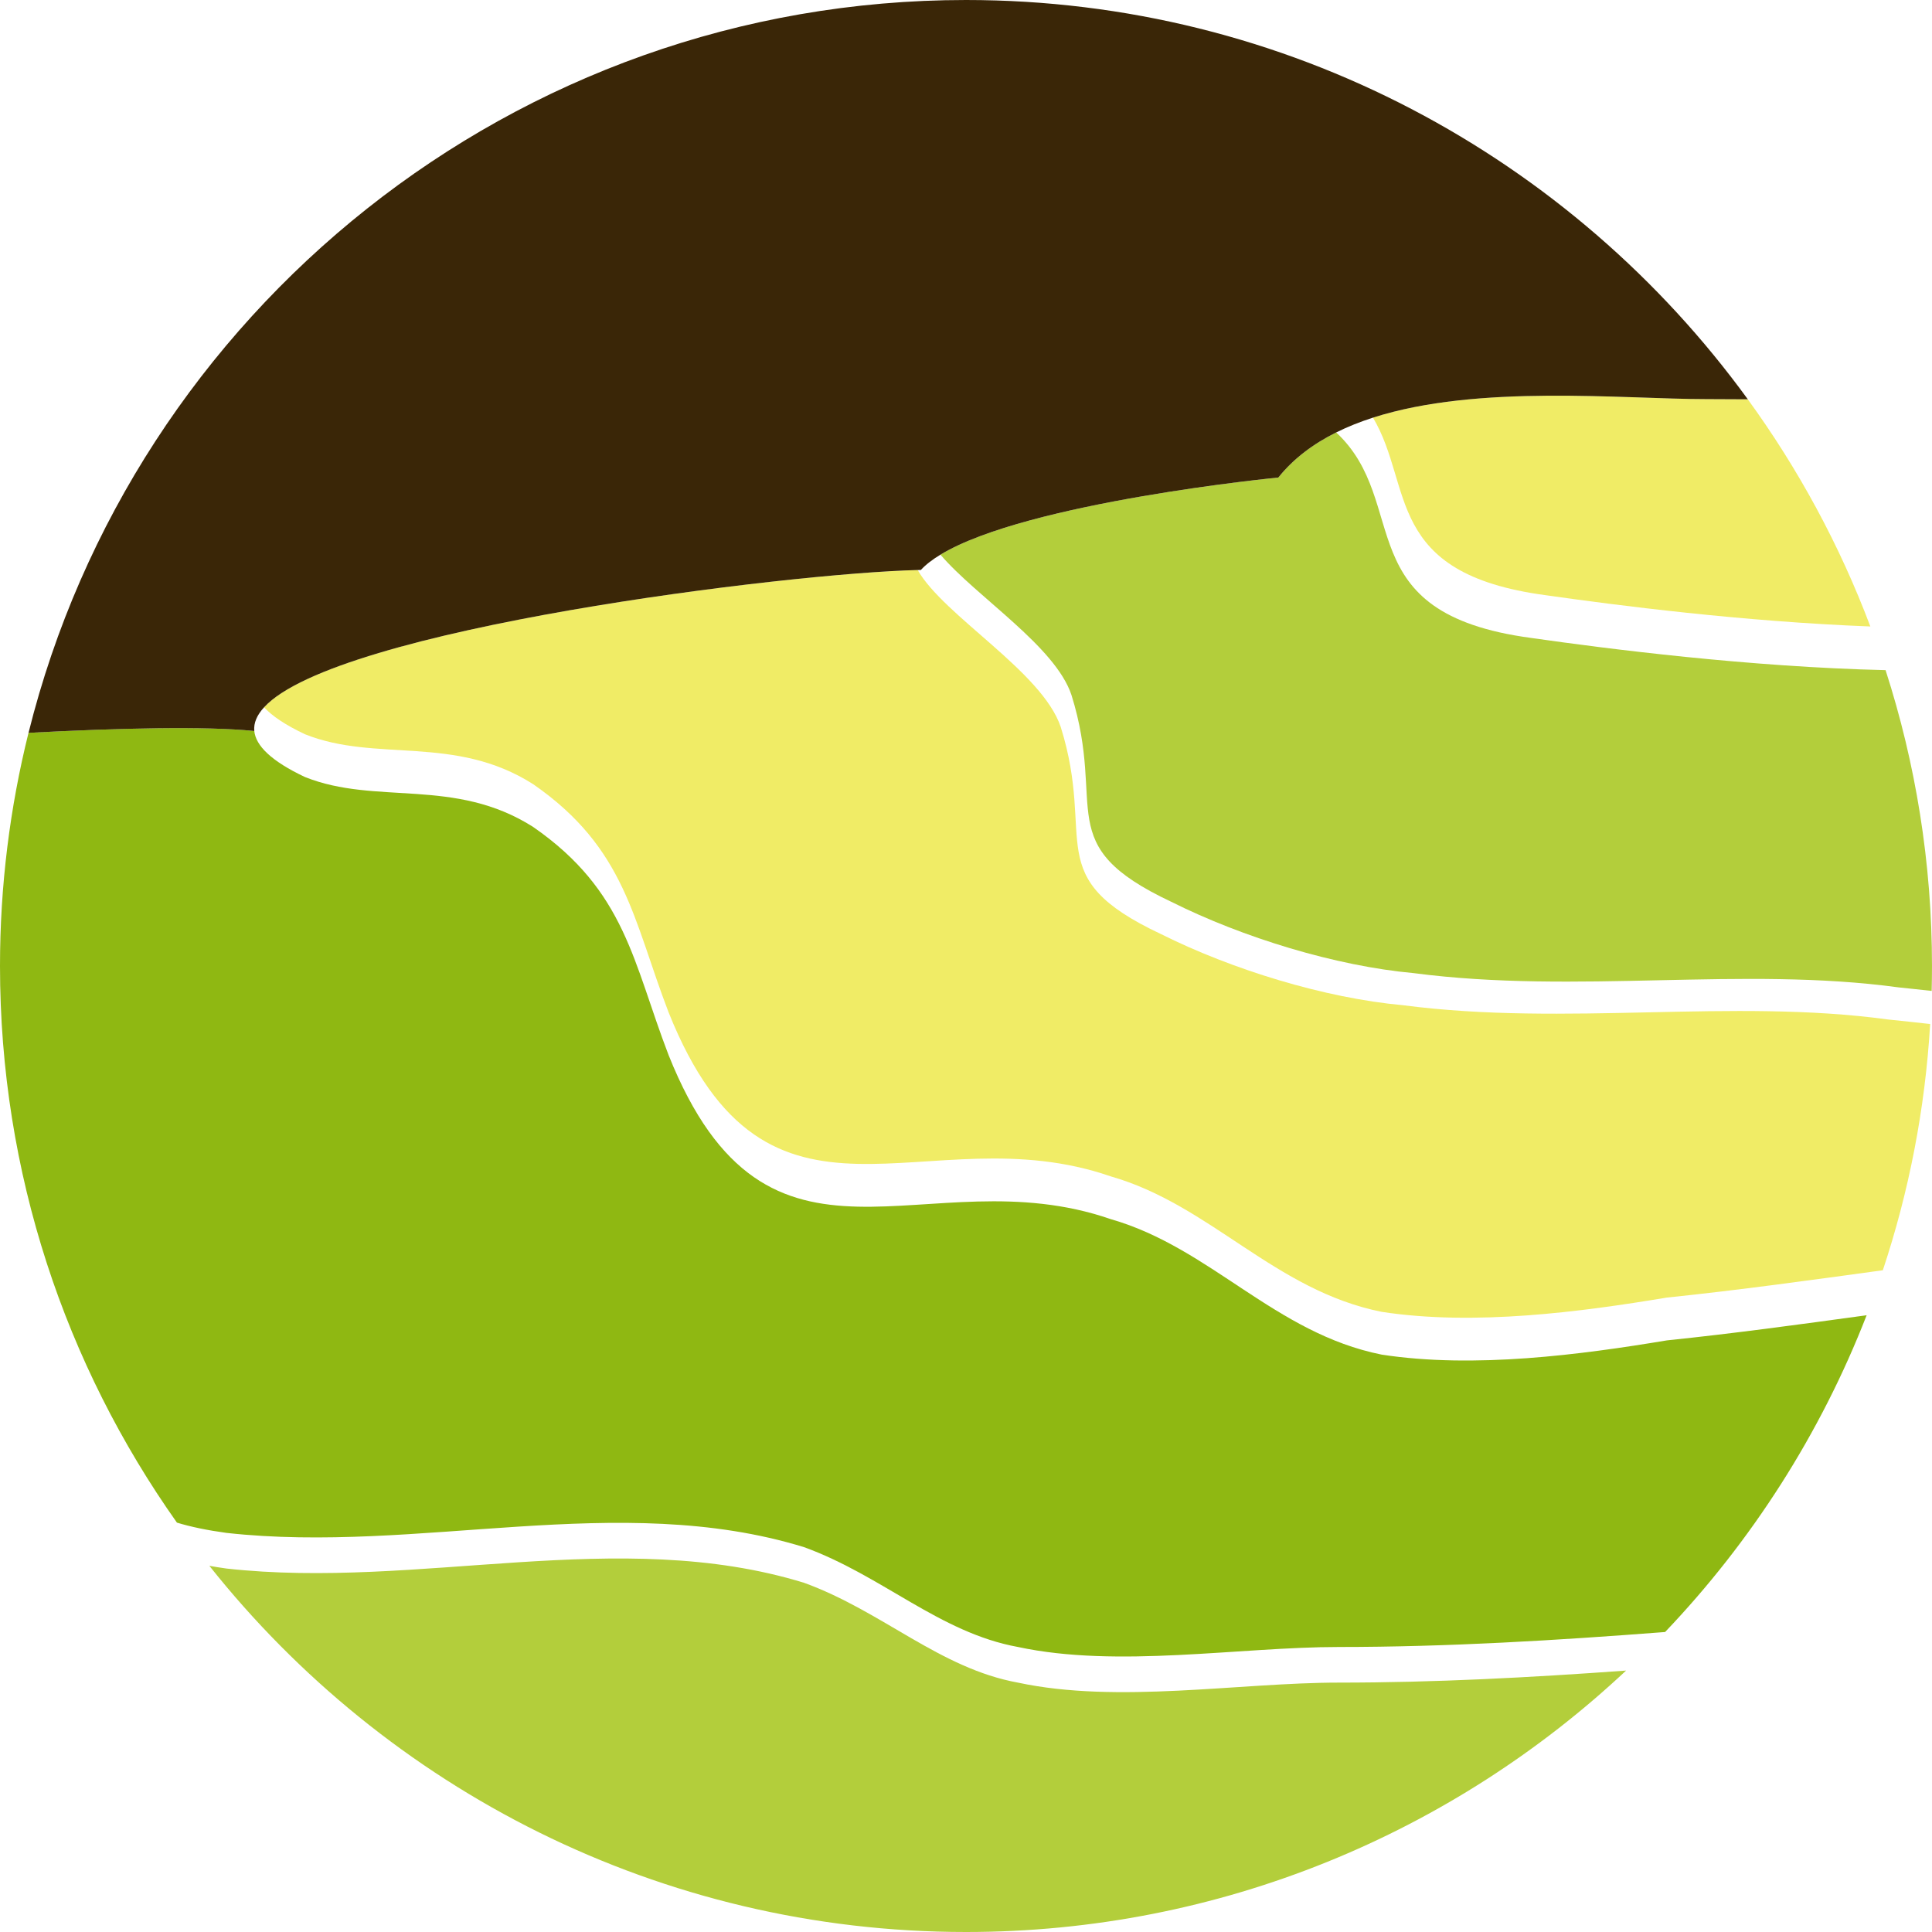 <svg version="1.1" id="图层_1" x="0px" y="0px" width="200px" height="200px" viewBox="0 0 200 200" enable-background="new 0 0 200 200" xml:space="preserve" xmlns="http://www.w3.org/2000/svg" xmlns:xlink="http://www.w3.org/1999/xlink" xmlns:xml="http://www.w3.org/XML/1998/namespace">
  <path fill="#8FB812" d="M143.031,140.23c-11.072-2.215-17.717-11.073-28.051-14.026c-19.192-6.644-35.432,8.858-45.766-16.978
	c-3.691-9.596-4.429-16.978-14.025-23.622c-8.12-5.167-16.24-2.214-23.621-5.167c-3.482-1.645-5.09-3.238-5.244-4.765
	c-5.06-0.513-13.929-0.306-23.372,0.189C1.028,83.596,0,91.68,0,100c0,21.439,6.785,41.323,18.316,57.622
	c1.424,0.433,3.112,0.787,5.132,1.063c19.931,2.213,40.599-4.431,59.792,1.477c8.12,2.952,14.025,8.857,22.144,10.334
	c10.334,2.215,22.883,0,33.217,0c11.256,0,22.512-0.684,33.77-1.551c8.945-9.385,16.084-20.506,20.863-32.793
	c-6.891,0.949-13.783,1.89-20.676,2.604C163.699,140.23,152.627,141.706,143.031,140.23z" class="color c1"/>
  <path fill="#F0EC66" d="M145.246,104.061c-8.121-0.738-17.717-3.691-25.098-7.383c-12.549-5.905-6.645-9.597-10.336-21.407
	c-1.912-5.739-12.078-11.476-14.815-16.263c-13.355,0.325-60.16,6.052-67.661,14.21c0.842,0.912,2.224,1.842,4.231,2.79
	c7.381,2.953,15.501,0,23.621,5.168c9.596,6.644,10.334,14.025,14.025,23.621c10.334,25.836,26.574,10.334,45.765,16.979
	c10.334,2.953,16.98,11.812,28.051,14.025c9.598,1.477,20.67,0,29.527-1.477c7.451-0.771,14.904-1.807,22.355-2.828
	c2.691-8.092,4.373-16.639,4.9-25.49c-1.457-0.158-2.902-0.324-4.373-0.471C179.201,103.322,162.223,106.273,145.246,104.061z" class="color c2"/>
  <path fill="#F0EC66" d="M142.131,43.234c4.234,7.127,1.1,16.144,17.879,18.381c7.293,1.042,20.469,2.735,33.607,3.237
	c-3.18-8.438-7.467-16.335-12.686-23.516c-1.438-0.005-2.885-0.02-4.314-0.02C167.975,41.316,153.01,39.741,142.131,43.234z" class="color c2"/>
  <path fill="#B3CE3B" d="M138.322,44.765c-2.363,1.178-4.416,2.699-5.994,4.671c0,0-25.963,2.521-34.974,7.982
	c3.769,4.408,11.878,9.47,13.565,14.532c3.689,11.81-2.215,15.501,10.336,21.407c7.381,3.69,16.977,6.644,25.098,7.382
	c16.977,2.215,33.955-0.739,50.195,1.476c1.146,0.114,2.277,0.245,3.418,0.366c0.021-0.856,0.033-1.718,0.033-2.581
	c0-10.679-1.689-20.969-4.805-30.626c-14.113-0.329-28.805-2.207-36.664-3.331C139.371,63.489,146.182,52.093,138.322,44.765z" class="color c3"/>
  <path fill="#B3CE3B" d="M105.385,174.186c-8.119-1.477-14.024-7.381-22.144-10.334c-19.193-5.906-39.861,0.738-59.792-1.477
	c-0.627-0.086-1.211-0.182-1.776-0.282C40.005,185.172,68.302,200,100,200c26.4,0,50.441-10.289,68.333-27.063
	c-9.91,0.719-19.822,1.246-29.732,1.246C128.268,174.186,115.719,176.4,105.385,174.186z" class="color c3"/>
  <path fill="#3A2607" d="M26.325,75.673c-0.084-0.839,0.281-1.658,1.013-2.455c7.501-8.158,54.305-13.886,67.661-14.21
	c0.109-0.002,0.224-0.005,0.329-0.008c0.508-0.553,1.199-1.08,2.028-1.583c9.012-5.46,34.975-7.982,34.975-7.982
	c1.578-1.973,3.631-3.494,5.994-4.671c1.193-0.595,2.471-1.102,3.807-1.531c10.879-3.493,25.844-1.917,34.488-1.917
	c1.43,0,2.877,0.014,4.313,0.02C162.738,16.307,133.24,0,100,0C53.181,0,13.779,32.346,2.953,75.863
	C12.396,75.367,21.265,75.16,26.325,75.673z" class="color c4"/>
</svg>